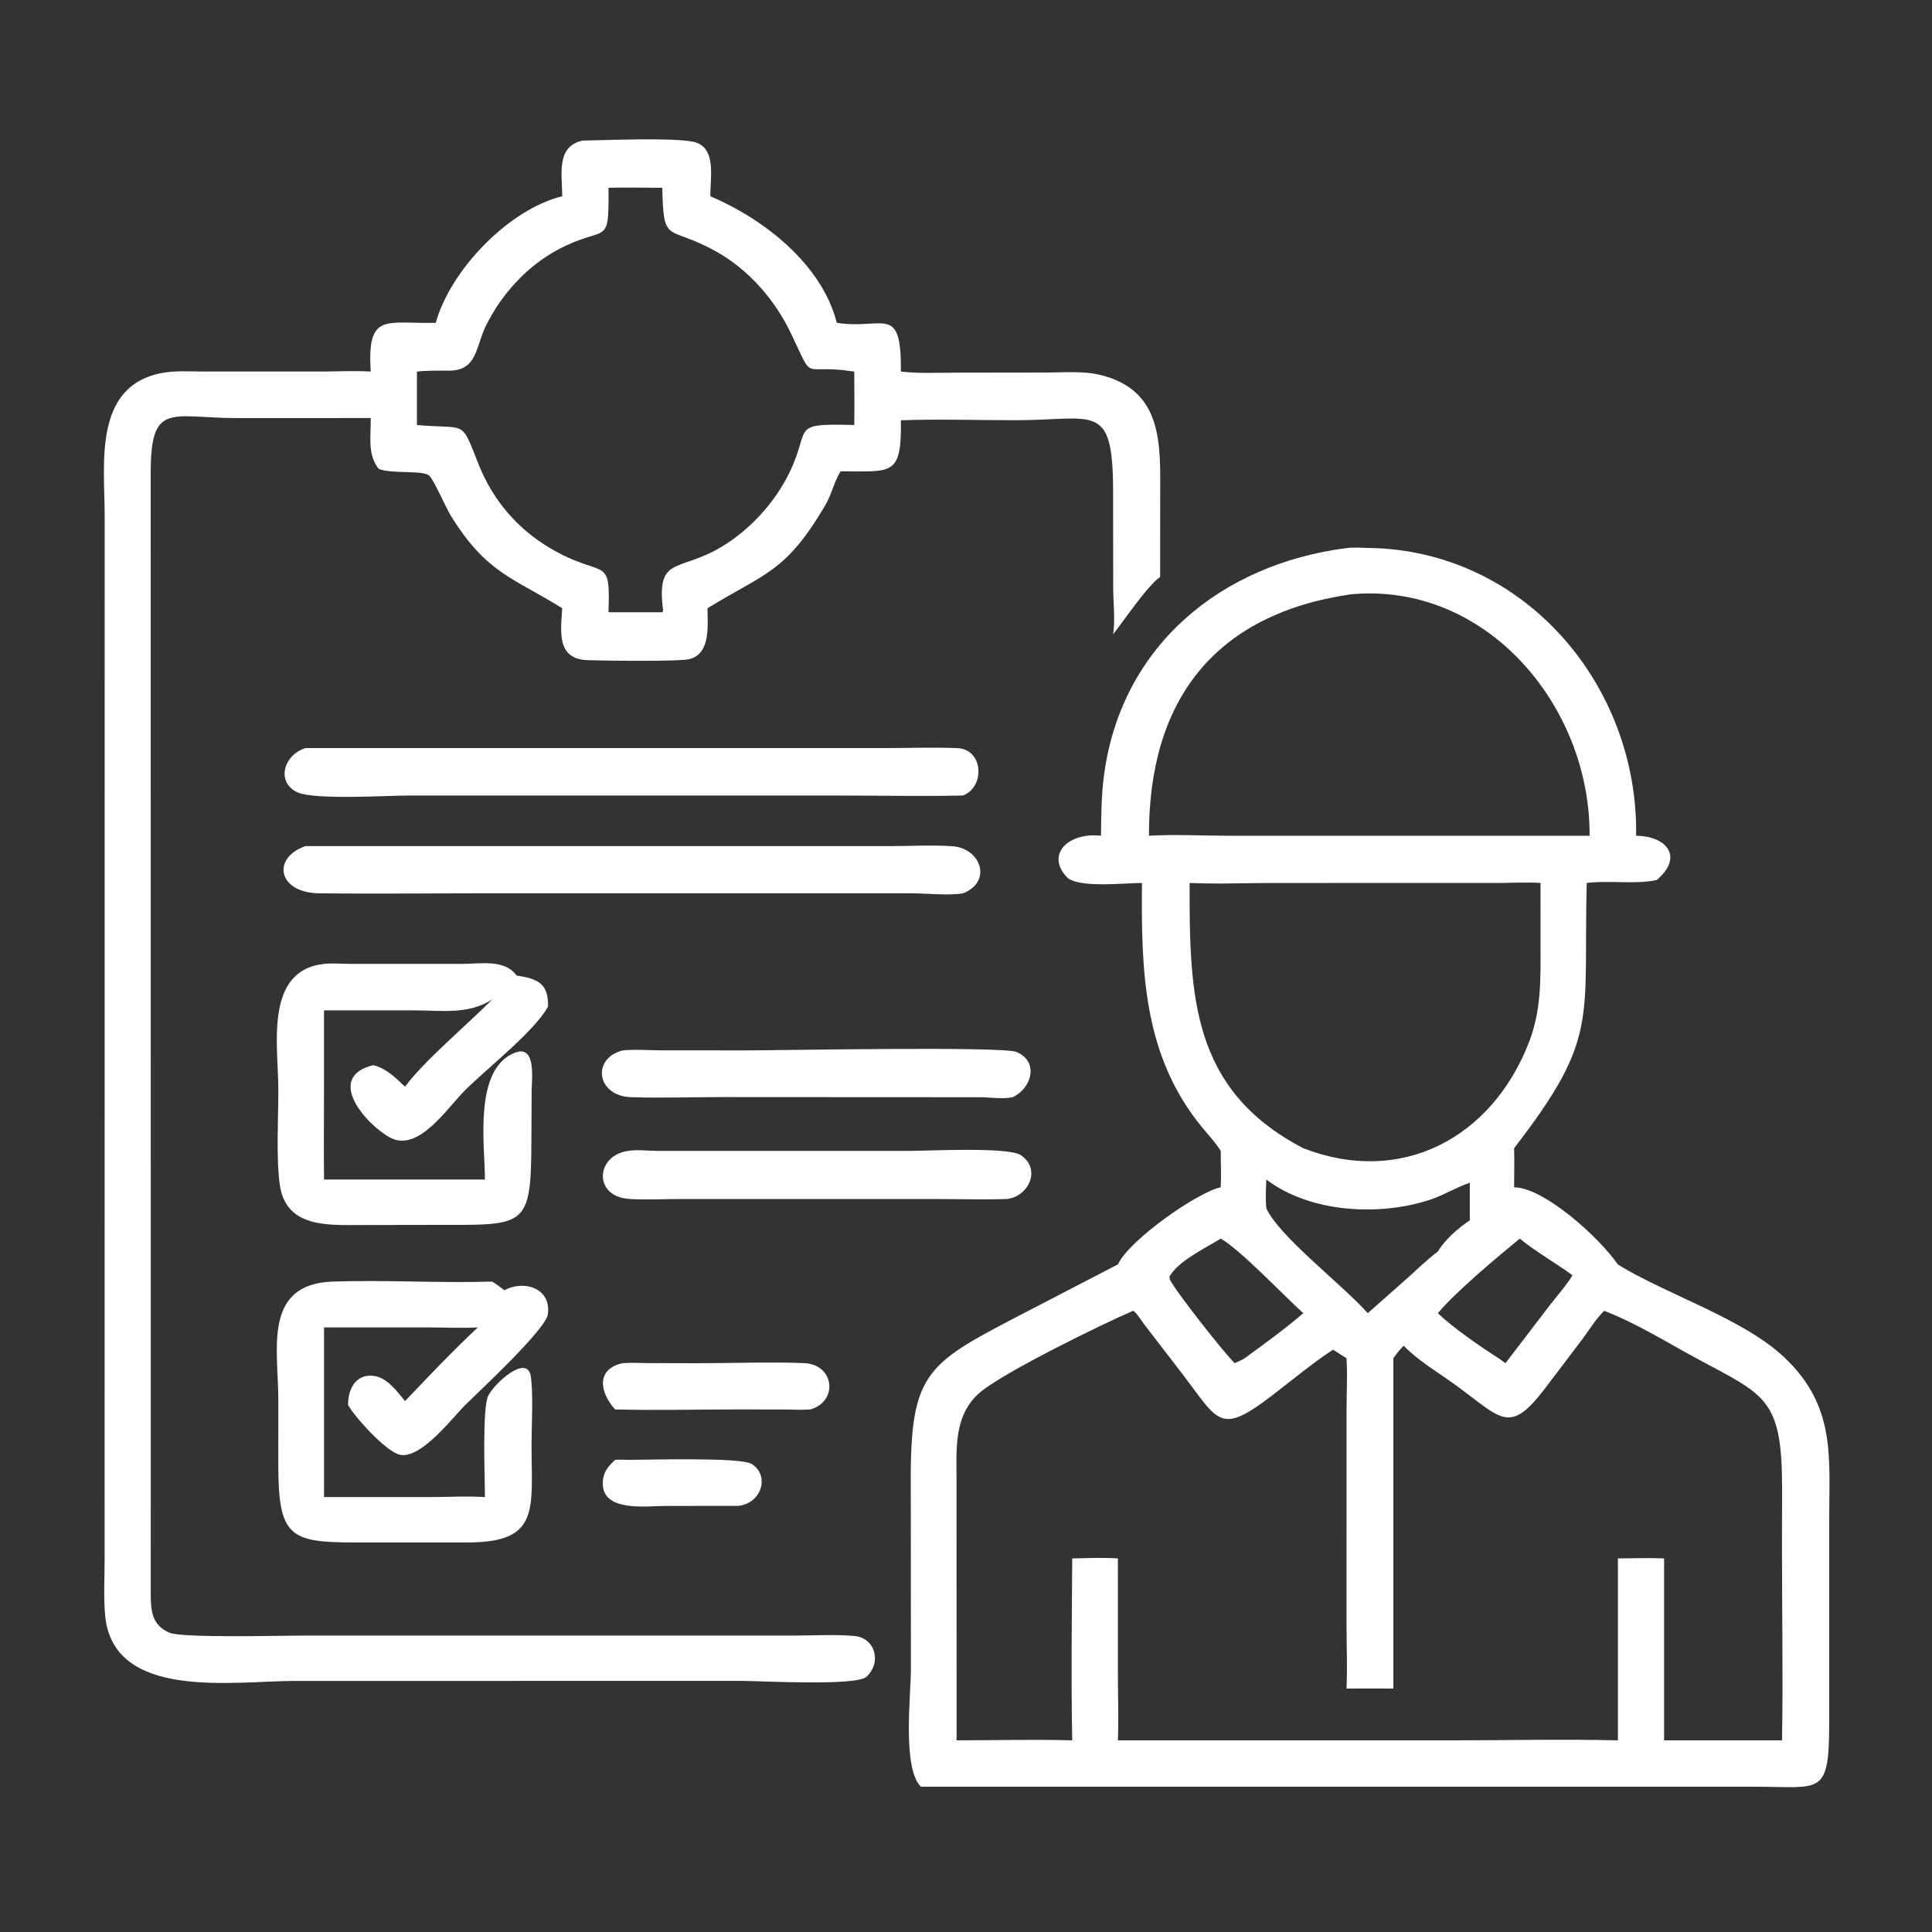 <svg width="100" height="100" viewBox="0 0 100 100" fill="none" xmlns="http://www.w3.org/2000/svg">
<rect x="0" y="0" width="100" height="100" fill="#333333" stroke="none"/>
<path d="M29.102 10.157C29.102 9.069 28.758 7.563 30.166 7.276C31.431 7.259 34.745 7.109 35.88 7.337C37.121 7.586 36.752 9.246 36.767 10.157C39.549 11.338 42.552 13.69 43.312 16.71C45.755 17.082 46.657 15.681 46.63 19.233C47.558 19.337 48.522 19.29 49.455 19.289L54.148 19.283C55.043 19.282 56.041 19.192 56.914 19.398C60.23 20.181 60.055 23.049 60.051 25.645L60.047 29.867C59.434 30.264 58.138 32.166 57.616 32.833C57.73 32.079 57.622 31.217 57.619 30.449L57.614 25.286C57.582 20.784 56.637 21.749 52.591 21.75C50.61 21.751 48.608 21.686 46.63 21.752C46.666 24.653 46.199 24.399 43.508 24.395C43.174 24.927 43.045 25.589 42.721 26.142C40.671 29.638 39.594 29.657 36.68 31.447L36.62 31.485C36.623 32.35 36.798 33.804 35.708 34.111C35.214 34.25 31.245 34.201 30.387 34.168C28.811 34.108 29.016 32.676 29.102 31.485C26.57 29.896 25.191 29.699 23.33 26.685C23.069 26.261 22.466 24.852 22.22 24.622C21.896 24.321 20.299 24.546 19.603 24.27C19.004 23.534 19.205 22.527 19.189 21.639L19.087 21.638L12.285 21.641C8.813 21.635 7.782 20.74 7.8 24.576L7.804 73.121L7.802 82.409C7.804 83.321 7.821 84.1 8.774 84.51C9.422 84.789 14.479 84.657 15.674 84.657L41.137 84.656C42.146 84.656 43.213 84.589 44.216 84.677C45.31 84.772 45.645 86.05 44.851 86.789C44.322 87.281 39.367 87.003 38.402 87.003L15.233 87.005C12.107 87.006 5.844 88.044 5.441 83.606C5.356 82.66 5.415 81.662 5.415 80.71L5.418 26.676C5.418 24.029 4.802 19.963 8.403 19.301C9.075 19.178 9.813 19.229 10.496 19.23L16.802 19.23C17.599 19.222 18.393 19.185 19.189 19.233C18.992 16.139 19.973 16.768 22.555 16.71C23.328 13.929 26.373 10.822 29.102 10.157ZM31.496 9.721C31.525 12.897 31.397 11.57 28.862 12.931C27.255 13.794 25.956 15.235 25.151 16.861C24.627 17.921 24.707 19.173 23.273 19.184C22.704 19.188 22.148 19.168 21.581 19.233V21.998C24.199 22.238 23.832 21.658 24.767 24.021C25.549 25.999 26.931 27.544 28.791 28.553C31.303 29.916 31.599 28.759 31.496 31.69H34.278L34.326 31.619C33.968 28.854 35.019 29.575 37.078 28.457C38.554 27.657 39.892 26.274 40.688 24.798C42.124 22.134 40.667 21.905 44.217 21.998C44.231 21.077 44.221 20.154 44.217 19.233L44.123 19.219C41.431 18.818 42.182 19.87 40.968 17.312C40.124 15.532 38.768 13.959 37.035 12.999C34.535 11.613 34.35 12.717 34.278 9.721C33.352 9.718 32.422 9.695 31.496 9.721Z" fill="white"/>
<path d="M56.987 43.258C56.997 42.222 57.004 41.197 57.138 40.167C58.016 33.42 63.215 29.199 69.695 28.369C70.046 28.32 70.459 28.356 70.816 28.361C78.856 28.46 84.801 35.42 84.686 43.258C86.274 43.277 87.156 44.357 85.757 45.547C84.661 45.793 83.316 45.553 82.129 45.702C81.943 52.858 82.806 53.681 78.37 59.431C78.391 60.104 78.372 60.782 78.37 61.456C79.887 61.457 82.742 64.001 83.743 65.453C86.322 67.035 90.22 68.242 92.354 70.256C95.035 72.788 94.679 75.412 94.679 78.699L94.679 89.208C94.677 92.991 94.237 92.48 90.879 92.481L71.949 92.48H47.665C46.704 91.526 47.139 87.837 47.149 86.402L47.142 77.271C47.081 71.081 47.79 70.68 52.746 68.098L57.866 65.443L57.862 65.453C58.439 64.175 62.023 61.686 63.185 61.456C63.219 60.833 63.183 60.197 63.185 59.573C62.916 59.135 62.572 58.775 62.246 58.382C59.183 54.684 59.063 50.305 59.109 45.702C58.312 45.694 55.77 45.998 55.207 45.388C54.125 44.216 55.303 43.067 56.987 43.258ZM69.882 30.766C62.797 31.816 59.449 36.313 59.471 43.258C60.828 43.18 62.201 43.257 63.561 43.258H71.949H82.277C82.319 36.514 76.89 30.085 69.882 30.766ZM74.658 45.702L65.876 45.703C64.449 45.703 62.997 45.766 61.574 45.702C61.567 51.505 61.643 56.403 67.456 59.431C72.536 61.409 77.238 58.893 79.15 53.92C79.793 52.248 79.74 50.593 79.739 48.838L79.737 45.702C79.064 45.658 78.388 45.695 77.715 45.7L74.658 45.702ZM65.547 61.053C65.522 61.551 65.492 62.053 65.547 62.549C66.238 64.026 69.454 66.467 70.795 67.969L72.849 66.153C73.365 65.688 73.87 65.194 74.427 64.778C74.769 64.178 75.501 63.546 76.077 63.163V61.219L76.014 61.241C75.327 61.483 74.71 61.871 74.013 62.1C71.401 62.962 67.814 62.775 65.547 61.053ZM63.185 64.111C62.397 64.599 60.935 65.289 60.51 66.118L60.549 66.128L60.546 66.22C60.856 66.848 63.365 70.039 63.909 70.557C64.074 70.476 64.272 70.403 64.424 70.302C65.367 69.614 66.591 68.727 67.456 67.969C66.476 67.088 64.217 64.699 63.185 64.111ZM78.665 64.111C77.577 64.999 75.314 66.888 74.427 67.969C75.162 68.696 76.655 69.72 77.566 70.302L77.923 70.557L80.221 67.554C80.608 67.052 81.064 66.549 81.393 66.01C80.507 65.356 79.511 64.808 78.665 64.111ZM58.653 67.846C57.076 68.518 51.999 71.007 50.752 72.049C49.345 73.225 49.509 75.004 49.51 76.648L49.513 90.08C51.504 90.078 53.509 90.024 55.498 90.08C55.437 86.948 55.479 83.797 55.498 80.664C56.279 80.649 57.084 80.611 57.862 80.664L57.863 86.816C57.865 87.903 57.904 88.994 57.862 90.08H75.162C78.017 90.08 80.889 90.011 83.743 90.08V80.664C84.537 80.659 85.341 80.63 86.133 80.664V90.08H91.321H92.238C92.294 86.758 92.235 83.426 92.235 80.104L92.24 77.083C92.25 72.345 91.375 72.237 87.824 70.316C86.266 69.474 84.683 68.48 83.028 67.846C82.588 68.288 82.269 68.823 81.899 69.321L79.944 71.897C78.116 74.293 77.704 73.412 75.345 71.692C74.448 71.038 73.432 70.457 72.656 69.655C72.448 69.857 72.286 70.065 72.12 70.302V87.4C71.312 87.4 70.503 87.391 69.695 87.4C69.744 86.302 69.698 85.206 69.696 84.107L69.697 72.935C69.699 72.064 69.752 71.17 69.695 70.302L68.996 69.86C67.925 70.562 66.898 71.421 65.882 72.201C63.137 74.306 63.095 73.605 61.221 71.142L59.226 68.552C59.099 68.388 58.821 67.933 58.653 67.846Z" fill="white"/>
<path d="M49.845 41.176C47.719 41.221 45.583 41.177 43.456 41.177L21.18 41.175C20.048 41.176 16.271 41.417 15.394 41.009C14.284 40.492 14.669 39.08 15.809 38.721L45.784 38.72C47.037 38.719 48.306 38.674 49.556 38.723C50.886 38.775 51.015 40.711 49.845 41.176Z" fill="white"/>
<path d="M49.845 46.239C49.073 46.365 47.974 46.237 47.155 46.237L24.442 46.238C21.805 46.238 19.163 46.27 16.527 46.238C14.358 46.211 14.064 44.398 15.809 43.795L46.033 43.796C47.108 43.796 48.233 43.726 49.303 43.802C50.773 43.907 51.38 45.635 49.845 46.239Z" fill="white"/>
<path d="M25.1 61.053C25.1 59.311 24.485 55.315 26.665 54.483C27.768 54.062 27.522 55.887 27.518 56.456L27.505 58.942C27.494 63.692 27.246 63.389 22.227 63.401L18.713 63.407C17.005 63.408 14.797 63.575 14.481 61.317C14.291 59.952 14.406 57.856 14.408 56.416C14.411 54.228 13.643 50.228 16.771 49.893C17.211 49.846 17.669 49.887 18.11 49.89L23.907 49.892C24.835 49.893 26.122 49.628 26.74 50.494C27.833 50.657 28.397 50.91 28.366 52.096C27.701 53.347 25.241 55.273 24.089 56.413C23.129 57.364 21.641 59.694 20.164 58.867C18.882 58.148 16.825 55.739 19.324 55.131C20.03 55.322 20.451 55.766 20.965 56.248C21.936 54.92 24.23 52.996 25.476 51.735C24.219 52.528 22.884 52.298 21.452 52.297L16.771 52.295V56.095C16.774 57.747 16.753 59.401 16.771 61.053H25.1Z" fill="white"/>
<path d="M52.426 56.788C51.905 56.904 51.281 56.796 50.744 56.792L37.373 56.785C35.807 56.785 34.224 56.84 32.66 56.79C30.88 56.733 30.602 54.775 32.237 54.368C32.889 54.303 33.618 54.366 34.276 54.366L38.755 54.367C40.429 54.367 51.911 54.146 52.62 54.452C53.807 54.963 53.383 56.333 52.426 56.788Z" fill="white"/>
<path d="M52.115 62.06C50.875 62.101 49.621 62.061 48.379 62.061L35.261 62.06C34.376 62.06 33.465 62.112 32.584 62.058C30.674 61.943 30.838 59.782 32.518 59.572C32.963 59.489 33.562 59.57 34.026 59.571L47.016 59.571C47.983 59.572 52.197 59.349 52.842 59.792C53.908 60.524 53.245 61.934 52.115 62.06Z" fill="white"/>
<path d="M25.1 77.488C25.102 76.53 24.947 72.88 25.274 72.24C25.629 71.544 27.309 70.06 27.477 71.258C27.607 72.178 27.513 73.771 27.512 74.756C27.509 78.113 27.994 79.857 24.144 79.837L18.304 79.837C14.977 79.836 14.407 79.505 14.405 75.796L14.407 72.499C14.41 69.885 13.576 66.475 17.206 66.334C19.958 66.24 22.724 66.421 25.476 66.334C25.697 66.466 25.901 66.629 26.108 66.782C27.102 66.242 28.541 66.652 28.358 68.024C28.252 68.818 24.741 72.067 24.094 72.709C23.44 73.357 21.78 75.549 20.689 75.295C19.971 75.128 18.403 73.388 18.019 72.731C18.001 71.954 18.383 71.112 19.317 71.211C20.026 71.287 20.545 72.01 20.966 72.52C22.197 71.225 23.426 69.928 24.732 68.708C23.902 68.749 23.056 68.709 22.224 68.708L16.772 68.708V73.523V77.488L22.302 77.488C23.232 77.485 24.173 77.43 25.1 77.488Z" fill="white"/>
<path d="M31.837 72.952C31.023 72.048 30.848 70.848 32.238 70.557C32.659 70.52 33.113 70.553 33.538 70.554L36.139 70.56C37.959 70.561 39.805 70.481 41.621 70.555C43.199 70.619 43.397 72.54 41.944 72.952C41.511 72.987 41.065 72.957 40.631 72.955L38.178 72.952C36.068 72.951 33.945 73.007 31.837 72.952Z" fill="white"/>
<path d="M31.838 75.562C32.065 75.543 32.291 75.555 32.518 75.562C33.556 75.562 38.32 75.416 38.9 75.772C39.87 76.368 39.416 77.837 38.196 77.943L34.419 77.947C33.448 77.947 31.142 78.285 31.199 76.726C31.219 76.194 31.469 75.907 31.838 75.562Z" fill="white"/>
</svg>
